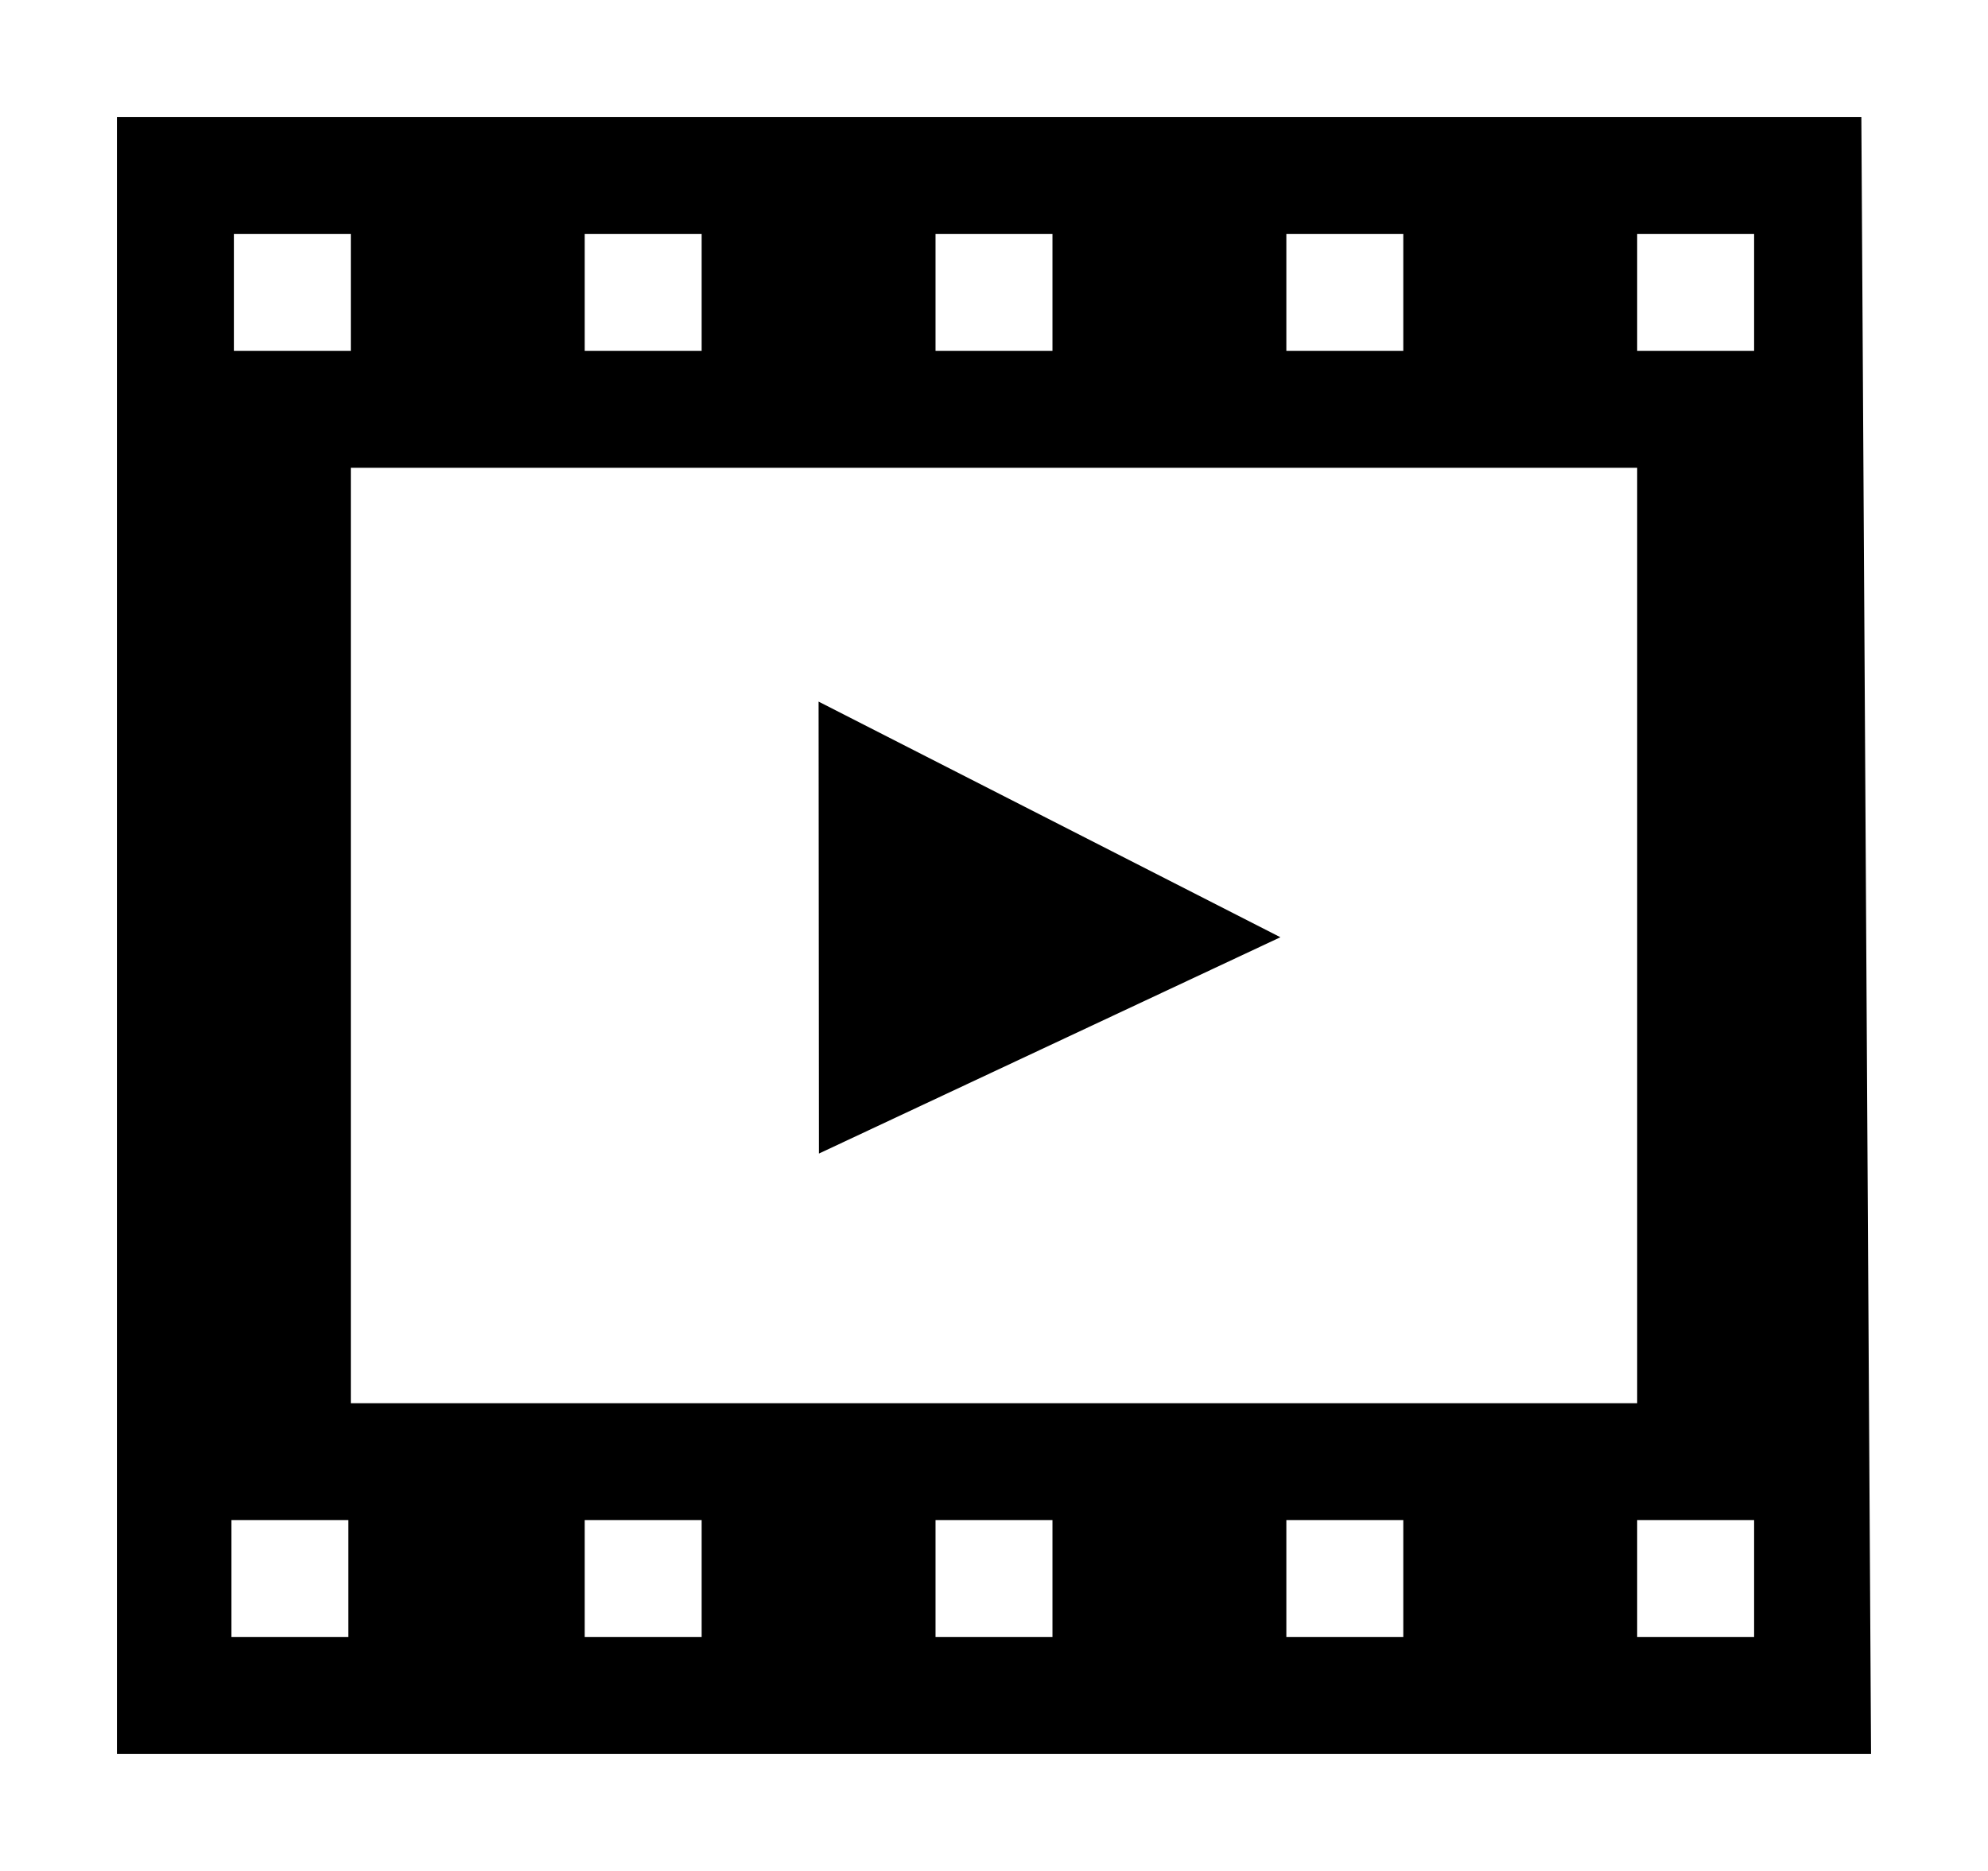 <svg xmlns="http://www.w3.org/2000/svg" xmlns:xlink="http://www.w3.org/1999/xlink" width="17" height="16" viewBox="0 0 17 16"><g fill="currentColor" fill-rule="evenodd"><path d="M1 15h15l-.083-14H1zM11 2h1v1h-1zm3 2v8H3V4zM8 2h1v1H8zM5 2h1v1H5zM2 2h1v1H2zm.979 12h-1v-1h1zM6 14H5v-1h1zm3 0H8v-1h1zm3 0h-1v-1h1zm3 0h-1v-1h1zm0-11h-1V2h1z"/><path d="M7.003 9.865L7 6l3.949 2.015z"/></g></svg>